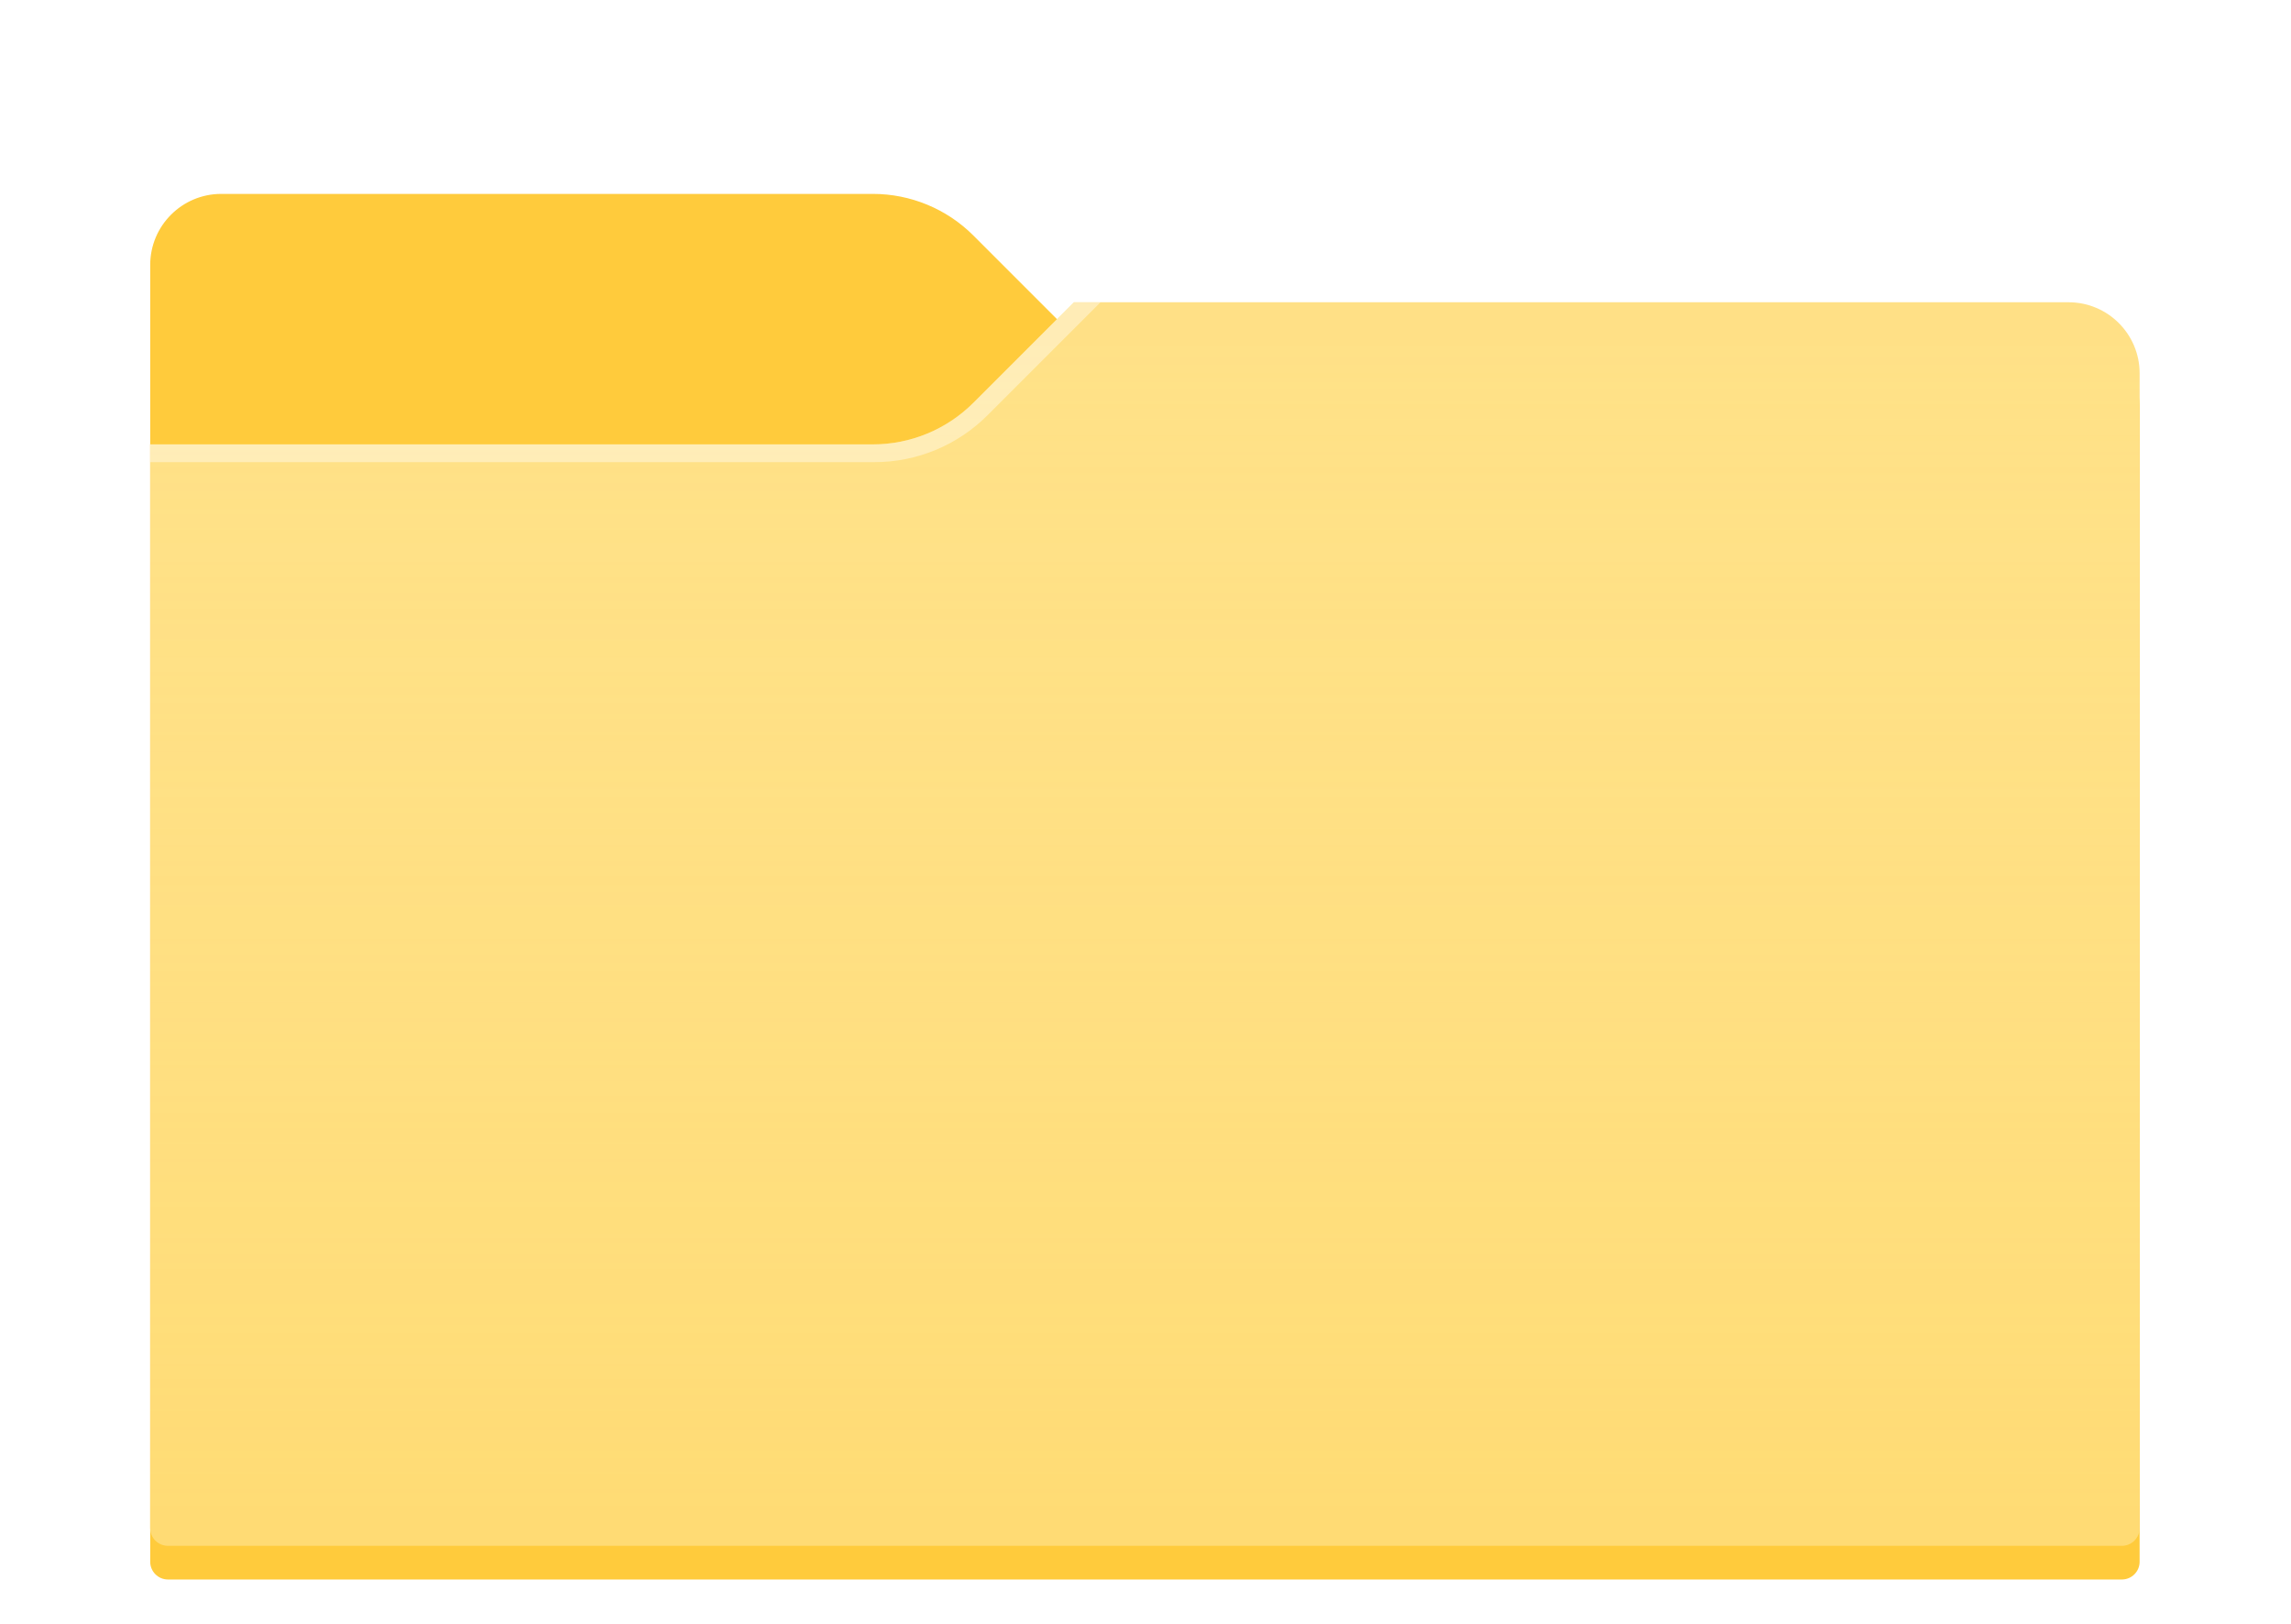 <?xml version="1.0" encoding="utf-8"?>
<svg width="900" height="638" viewBox="0 -50 902 700" version="1.1" xmlns="http://www.w3.org/2000/svg" x="0px" y="0px" style="enable-background:new 0 0 1400 980;" >
	<g transform="matrix(7.656, 0, 0, 7.656, -39.236, -172.379)">
		<g filter="url(#filter0_dd)">
			<path fill-rule="evenodd" clip-rule="evenodd" d="M48.686 25C50.808 25 52.843 25.843 54.343 27.343L60 33H116C118.209 33 120 34.791 120 37V102C120 102.552 119.552 103 119 103H9C8.448 103 8 102.552 8 102V29C8 26.791 9.791 25 12 25H48.686Z" fill="#FFCB3C"/>
		</g>
		<path d="M48.686 41C50.808 41 52.843 40.157 54.343 38.657L60 33H116C118.209 33 120 34.791 120 37V102C120 102.552 119.552 103 119 103H9C8.448 103 8 102.552 8 102V41H48.686Z" fill="#FFE187"/>
		<path d="M48.686 41C50.808 41 52.843 40.157 54.343 38.657L60 33H116C118.209 33 120 34.791 120 37V102C120 102.552 119.552 103 119 103H9C8.448 103 8 102.552 8 102V41H48.686Z" fill="url(#paint0_linear)"/>
		<path opacity="0.4" d="M48.686 41C50.808 41 52.843 40.157 54.343 38.657L60 33H61.5L55.136 39.364C53.448 41.052 51.159 42 48.772 42H8V41H48.686Z" fill="white"/>
	</g>
	<defs>
		<filter id="filter0_dd" x="4.4" y="23" width="119.2" height="85.2" filterUnits="userSpaceOnUse" color-interpolation-filters="sRGB">
			<feFlood flood-opacity="0" result="BackgroundImageFix"/>
			<feColorMatrix in="SourceAlpha" type="matrix" values="0 0 0 0 0 0 0 0 0 0 0 0 0 0 0 0 0 0 127 0"/>
			<feOffset dy="0.3"/>
			<feGaussianBlur stdDeviation="0.45"/>
			<feColorMatrix type="matrix" values="0 0 0 0 0 0 0 0 0 0 0 0 0 0 0 0 0 0 0.108 0"/>
			<feBlend mode="normal" in2="BackgroundImageFix" result="effect1_dropShadow"/>
			<feColorMatrix in="SourceAlpha" type="matrix" values="0 0 0 0 0 0 0 0 0 0 0 0 0 0 0 0 0 0 127 0"/>
			<feOffset dy="1.6"/>
			<feGaussianBlur stdDeviation="1.8"/>
			<feColorMatrix type="matrix" values="0 0 0 0 0 0 0 0 0 0 0 0 0 0 0 0 0 0 0.132 0"/>
			<feBlend mode="normal" in2="effect1_dropShadow" result="effect2_dropShadow"/>
			<feBlend mode="normal" in="SourceGraphic" in2="effect2_dropShadow" result="shape"/>
		</filter>
		<linearGradient id="paint0_linear" x1="122.782" y1="35.245" x2="122.782" y2="100.731" gradientUnits="userSpaceOnUse">
			<stop stop-color="#FFE187" stop-opacity="0.01"/>
			<stop offset="1" stop-color="#FFCF4A" stop-opacity="0.3"/>
		</linearGradient>
	</defs>
</svg>